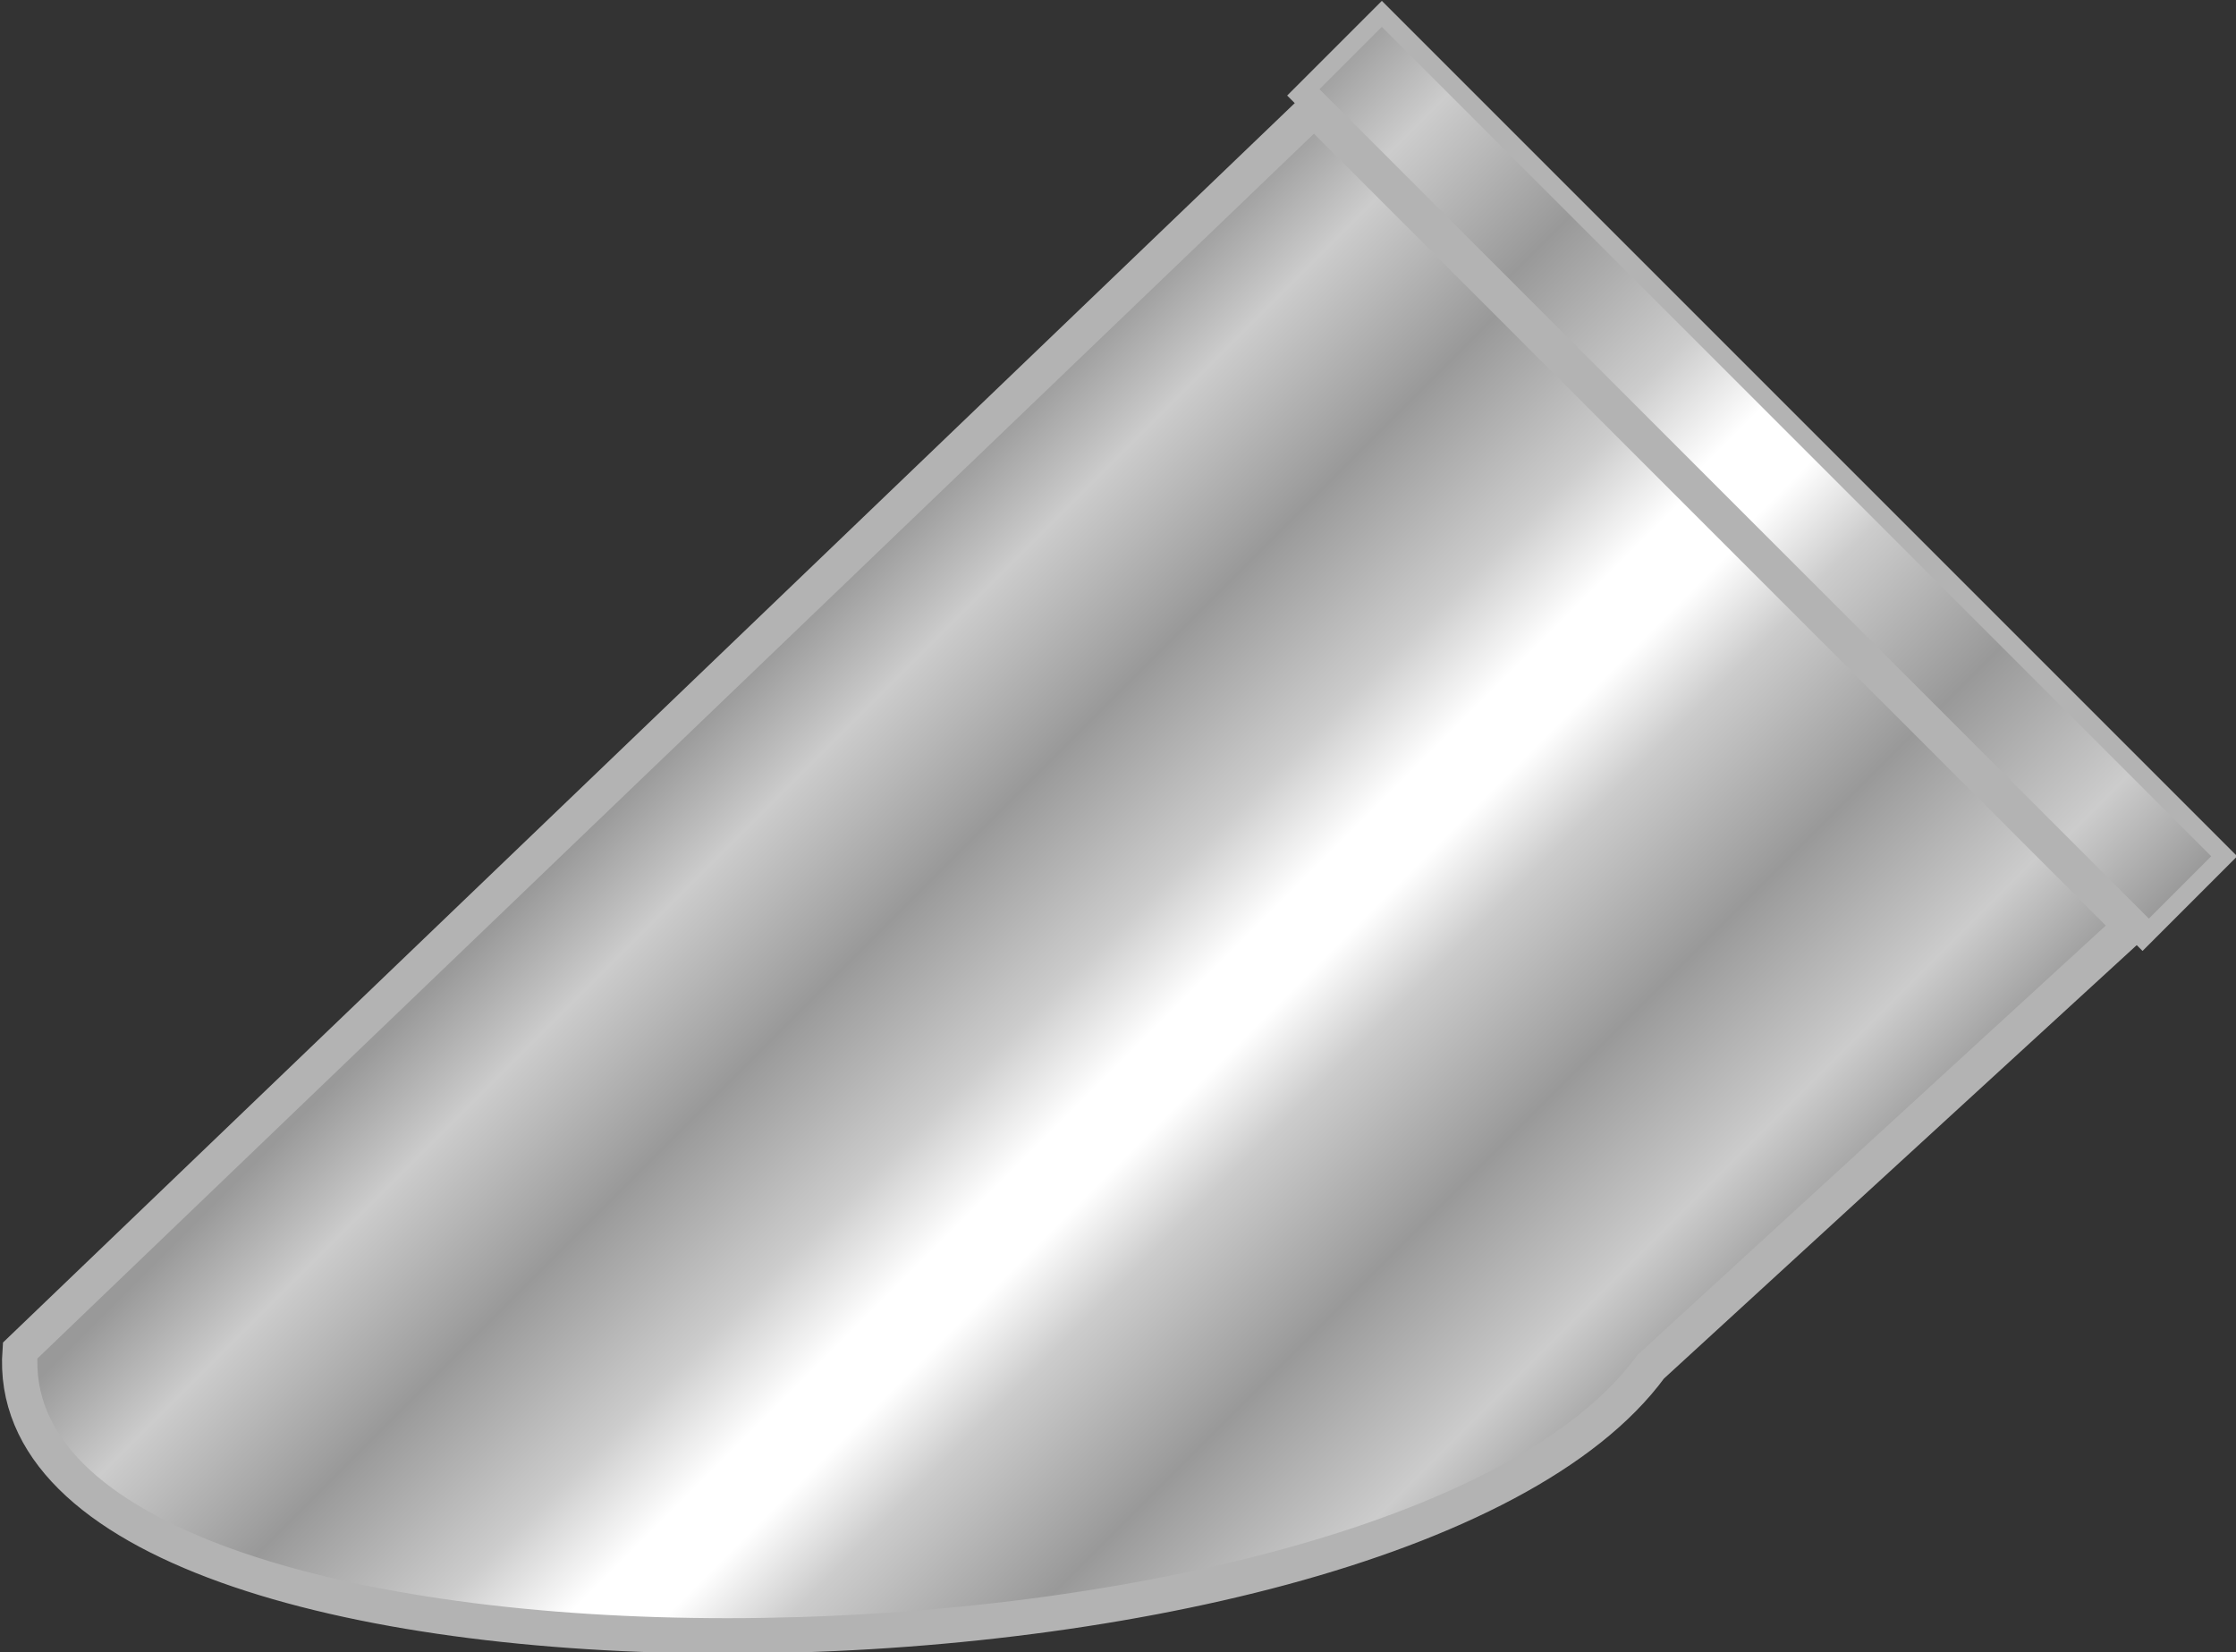 <?xml version="1.0" encoding="UTF-8" standalone="no"?>
<!-- Created with Inkscape (http://www.inkscape.org/) -->

<svg
   xmlns:dc="http://purl.org/dc/elements/1.1/"
   xmlns:cc="http://creativecommons.org/ns#"
   xmlns:rdf="http://www.w3.org/1999/02/22-rdf-syntax-ns#"
   xmlns:svg="http://www.w3.org/2000/svg"
   xmlns="http://www.w3.org/2000/svg"
   xmlns:xlink="http://www.w3.org/1999/xlink"
   xmlns:sodipodi="http://sodipodi.sourceforge.net/DTD/sodipodi-0.dtd"
   xmlns:inkscape="http://www.inkscape.org/namespaces/inkscape"
   width="47.764"
   height="35.29"
   id="svg4881"
   version="1.1"
   inkscape:version="0.48.4 r9939"
   sodipodi:docname="tubeVR.svg">
  <rect width="100%" height="100%" fill="#333333" stroke="none"/>
  <defs
     id="defs4883">
    <linearGradient
       inkscape:collect="always"
       xlink:href="#Duct_"
       id="linearGradient9337"
       gradientUnits="userSpaceOnUse"
       gradientTransform="matrix(0.03,0,0,1.934,107.172,1314.789)"
       x1="341.662"
       y1="-479.601"
       x2="341.662"
       y2="-501.497" />
    <linearGradient
       inkscape:collect="always"
       id="Duct_">
      <stop
         style="stop-color:#999999;stop-opacity:1"
         offset="0"
         id="stop8612" />
      <stop
         id="stop8614"
         offset="0.1"
         style="stop-color:#cccccc;stop-opacity:1" />
      <stop
         style="stop-color:#999999;stop-opacity:1"
         offset="0.251"
         id="stop8616" />
      <stop
         id="stop8618"
         offset="0.397"
         style="stop-color:#cccccc;stop-opacity:1" />
      <stop
         style="stop-color:#ffffff;stop-opacity:1"
         offset="0.473"
         id="stop8620" />
      <stop
         id="stop8622"
         offset="0.533"
         style="stop-color:#ffffff;stop-opacity:1" />
      <stop
         style="stop-color:#cccccc;stop-opacity:1"
         offset="0.618"
         id="stop8624" />
      <stop
         id="stop8626"
         offset="0.76"
         style="stop-color:#999999;stop-opacity:1" />
      <stop
         style="stop-color:#cccccc;stop-opacity:1"
         offset="0.904"
         id="stop8628" />
      <stop
         style="stop-color:#999999;stop-opacity:1"
         offset="1"
         id="stop8630" />
    </linearGradient>
    <linearGradient
       inkscape:collect="always"
       xlink:href="#Duct_"
       id="linearGradient9339"
       gradientUnits="userSpaceOnUse"
       gradientTransform="matrix(-0.673,0.673,1.326,1.326,1228.483,590.475)"
       x1="341.662"
       y1="-479.601"
       x2="341.662"
       y2="-501.497" />
    <linearGradient
       y2="-501.497"
       x2="341.662"
       y1="-479.601"
       x1="341.662"
       gradientTransform="matrix(-0.673,0.673,1.326,1.326,1228.483,590.475)"
       gradientUnits="userSpaceOnUse"
       id="linearGradient4879"
       xlink:href="#Duct_"
       inkscape:collect="always" />
  </defs>
  <sodipodi:namedview
     id="base"
     pagecolor="#ffffff"
     bordercolor="#666666"
     borderopacity="1.0"
     inkscape:pageopacity="0.0"
     inkscape:pageshadow="2"
     inkscape:zoom="7"
     inkscape:cx="23.909581"
     inkscape:cy="11.771741"
     inkscape:current-layer="layer1"
     showgrid="true"
     inkscape:grid-bbox="true"
     inkscape:document-units="px"
     inkscape:window-width="800"
     inkscape:window-height="708"
     inkscape:window-x="336"
     inkscape:window-y="175"
     inkscape:window-maximized="0"
     fit-margin-top="0"
     fit-margin-left="0"
     fit-margin-right="0"
     fit-margin-bottom="0" />
  <g
     id="layer1"
     inkscape:label="Layer 1"
     inkscape:groupmode="layer"
     transform="translate(-0.09,-0.482)">
    <g
       id="g9317"
       transform="matrix(0.604,0,0,0.604,-168.822,-95.694)"
       style="stroke:#b3b3b3"
       inkscape:export-xdpi="101.38478"
       inkscape:export-ydpi="101.38478">
      <rect
         inkscape:export-ydpi="101.38478"
         inkscape:export-xdpi="101.38478"
         style="fill:url(#linearGradient9337);fill-opacity:1;stroke:#b3b3b3;stroke-width:0.65;stroke-linecap:round;stroke-linejoin:miter;stroke-miterlimit:4;stroke-opacity:1;stroke-dasharray:none;stroke-dashoffset:0"
         id="rect9319"
         width="4.086"
         height="42.138"
         x="115.295"
         y="345.296"
         transform="matrix(0.707,-0.707,0.707,0.707,0,0)" />
      <path
         inkscape:transform-center-y="-14.062975"
         inkscape:transform-center-x="-14.170388"
         sodipodi:nodetypes="ccccc"
         inkscape:connector-curvature="0"
         id="path9321"
         d="m 326.135,163.084 -45.768,43.912 c -1.018,13.656 48.52,13.058 57.671,0.569 L 355.034,191.983 z"
         style="fill:url(#linearGradient4879);fill-opacity:1;stroke:#b3b3b3;stroke-width:1.25;stroke-linecap:round;stroke-linejoin:miter;stroke-miterlimit:4;stroke-opacity:1;stroke-dasharray:none;stroke-dashoffset:0"
         inkscape:export-xdpi="101.38478"
         inkscape:export-ydpi="101.38478" />
    </g>
  </g>
</svg>
